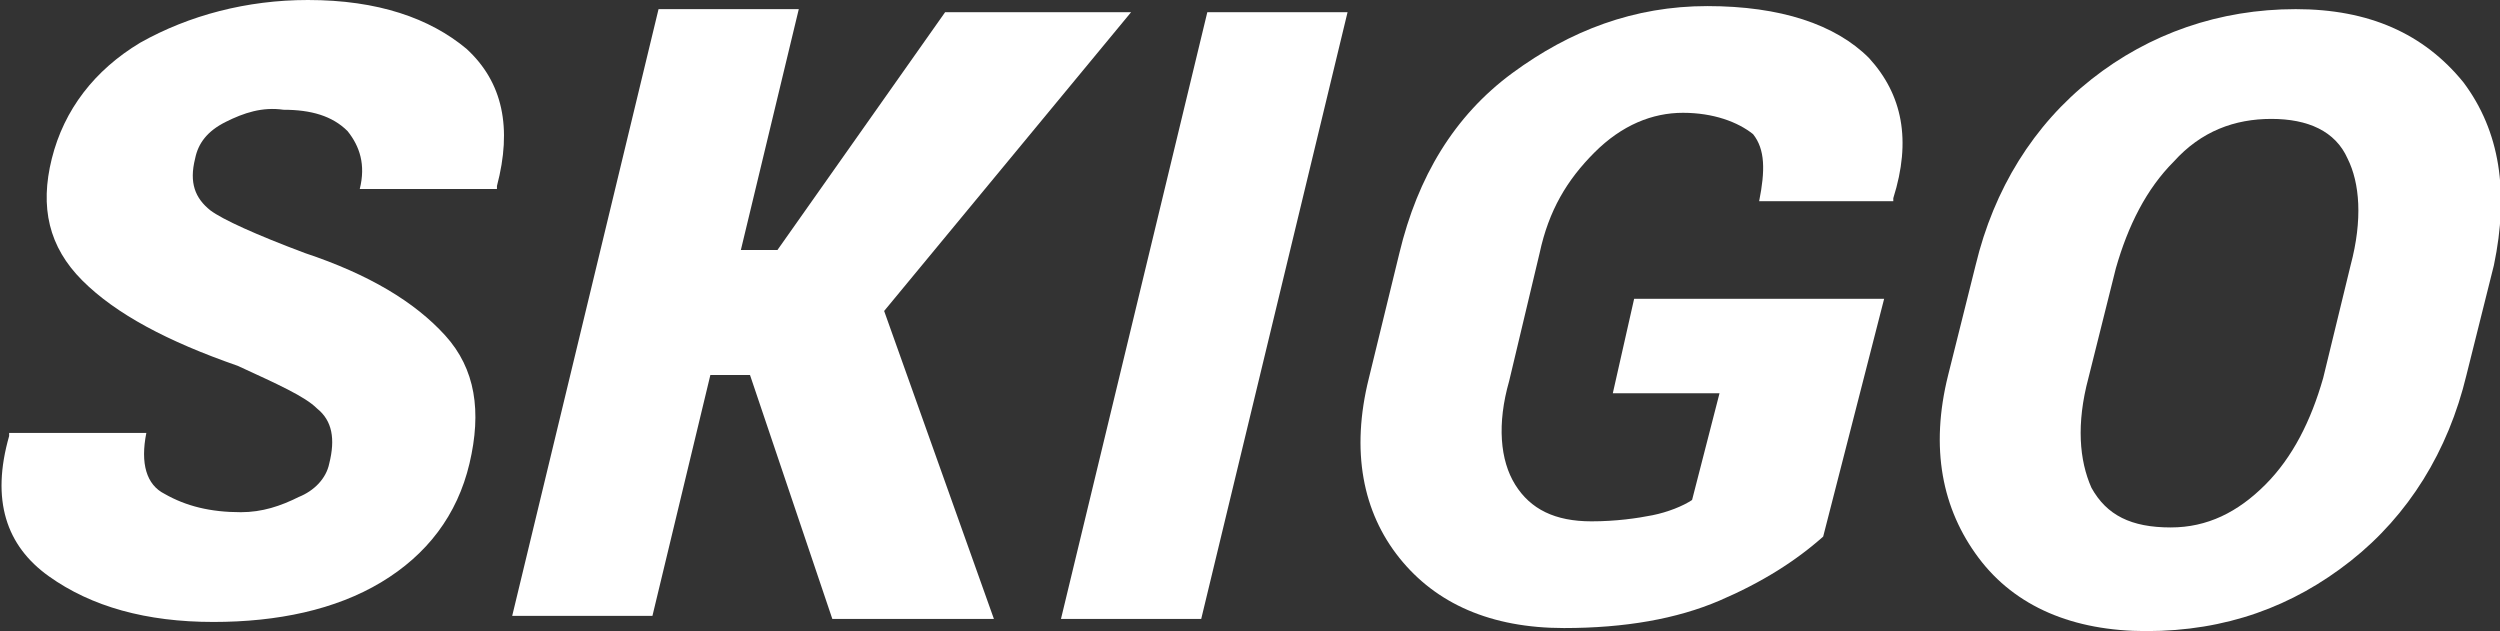<?xml version="1.0" encoding="utf-8"?>
<!-- Generator: Adobe Illustrator 23.1.1, SVG Export Plug-In . SVG Version: 6.00 Build 0)  -->
<svg version="1.1" id="圖層_1" xmlns="http://www.w3.org/2000/svg" xmlns:xlink="http://www.w3.org/1999/xlink" x="0px" y="0px"
	 viewBox="0 0 82 20.7" style="enable-background:new 0 0 82 20.7;" xml:space="preserve">
<rect x="0" y="0" width="82" height="20.7" fill="#333333" stroke="none"/>
<style type="text/css">
	.st0{fill:#FFFFFF;}
</style>
<g>
	<path class="st0" d="M10.8,15.2c0.2-0.8,0.1-1.4-0.4-1.8C10,13,9.1,12.6,7.8,12c-2.3-0.8-4-1.7-5.1-2.8s-1.4-2.4-1-4
		c0.4-1.6,1.4-2.9,2.9-3.8C6.2,0.5,8.1,0,10.1,0c2.3,0,4,0.6,5.2,1.6c1.2,1.1,1.5,2.6,1,4.5l0,0.1l-4.5,0c0.2-0.8,0-1.4-0.4-1.9
		c-0.5-0.5-1.2-0.7-2.1-0.7C8.6,3.5,8,3.7,7.4,4c-0.6,0.3-0.9,0.7-1,1.2C6.2,6,6.4,6.5,6.9,6.9C7.3,7.2,8.4,7.7,10,8.3
		c2.1,0.7,3.6,1.6,4.6,2.7c1,1.1,1.2,2.5,0.8,4.2c-0.4,1.7-1.4,3-2.9,3.9C11,20,9.1,20.4,7,20.4c-2.2,0-4-0.5-5.4-1.5
		c-1.4-1-1.9-2.5-1.3-4.6l0-0.1l4.5,0c-0.2,1,0,1.7,0.6,2c0.7,0.4,1.5,0.6,2.5,0.6c0.7,0,1.3-0.2,1.9-0.5
		C10.3,16.1,10.7,15.7,10.8,15.2z"/>
	<path class="st0" d="M24.6,12.3l-1.3,0l-1.9,7.9l-4.6,0l4.8-19.9l4.6,0l-1.9,7.9l1.2,0L31,0.4l6.1,0L29,10.2l3.6,10.1l-5.3,0
		L24.6,12.3z"/>
	<path class="st0" d="M39.4,20.3l-4.6,0l4.8-19.9l4.6,0L39.4,20.3z"/>
	<path class="st0" d="M59.8,17.6c-0.9,0.8-2,1.5-3.4,2.1c-1.4,0.6-3.1,0.9-5.1,0.9c-2.4,0-4.2-0.8-5.4-2.3c-1.2-1.5-1.6-3.5-1-5.9
		l1-4.1c0.6-2.5,1.8-4.5,3.7-5.9s4-2.2,6.4-2.2c2.4,0,4.2,0.6,5.3,1.7c1.1,1.2,1.4,2.7,0.8,4.6l0,0.1l-4.4,0c0.2-1,0.2-1.7-0.2-2.2
		C57,4,56.2,3.7,55.2,3.7c-1,0-2,0.4-2.9,1.3c-0.9,0.9-1.5,1.9-1.8,3.3l-1,4.2c-0.4,1.4-0.3,2.6,0.2,3.4c0.5,0.8,1.3,1.2,2.5,1.2
		c0.8,0,1.5-0.1,2-0.2c0.5-0.1,1-0.3,1.3-0.5l0.9-3.5l-3.5,0l0.7-3.1l8.2,0L59.8,17.6z"/>
	<path class="st0" d="M80.9,12.3c-0.6,2.5-1.9,4.6-3.8,6.1c-1.9,1.5-4.1,2.3-6.7,2.3c-2.4,0-4.3-0.8-5.5-2.4c-1.2-1.6-1.6-3.6-1-6
		l0.9-3.6c0.6-2.5,1.9-4.6,3.8-6.1c1.9-1.5,4.2-2.3,6.7-2.3c2.4,0,4.2,0.8,5.5,2.4c1.2,1.6,1.5,3.6,1,6L80.9,12.3z M77.1,8.7
		C77.5,7.2,77.4,6,77,5.2c-0.4-0.9-1.3-1.3-2.5-1.3c-1.2,0-2.3,0.4-3.2,1.4c-0.9,0.9-1.5,2.1-1.9,3.5l-0.9,3.6
		c-0.4,1.5-0.3,2.7,0.1,3.6c0.5,0.9,1.3,1.3,2.6,1.3c1.2,0,2.2-0.5,3.1-1.4c0.9-0.9,1.5-2.1,1.9-3.5L77.1,8.7z"/>
</g>
</svg>
